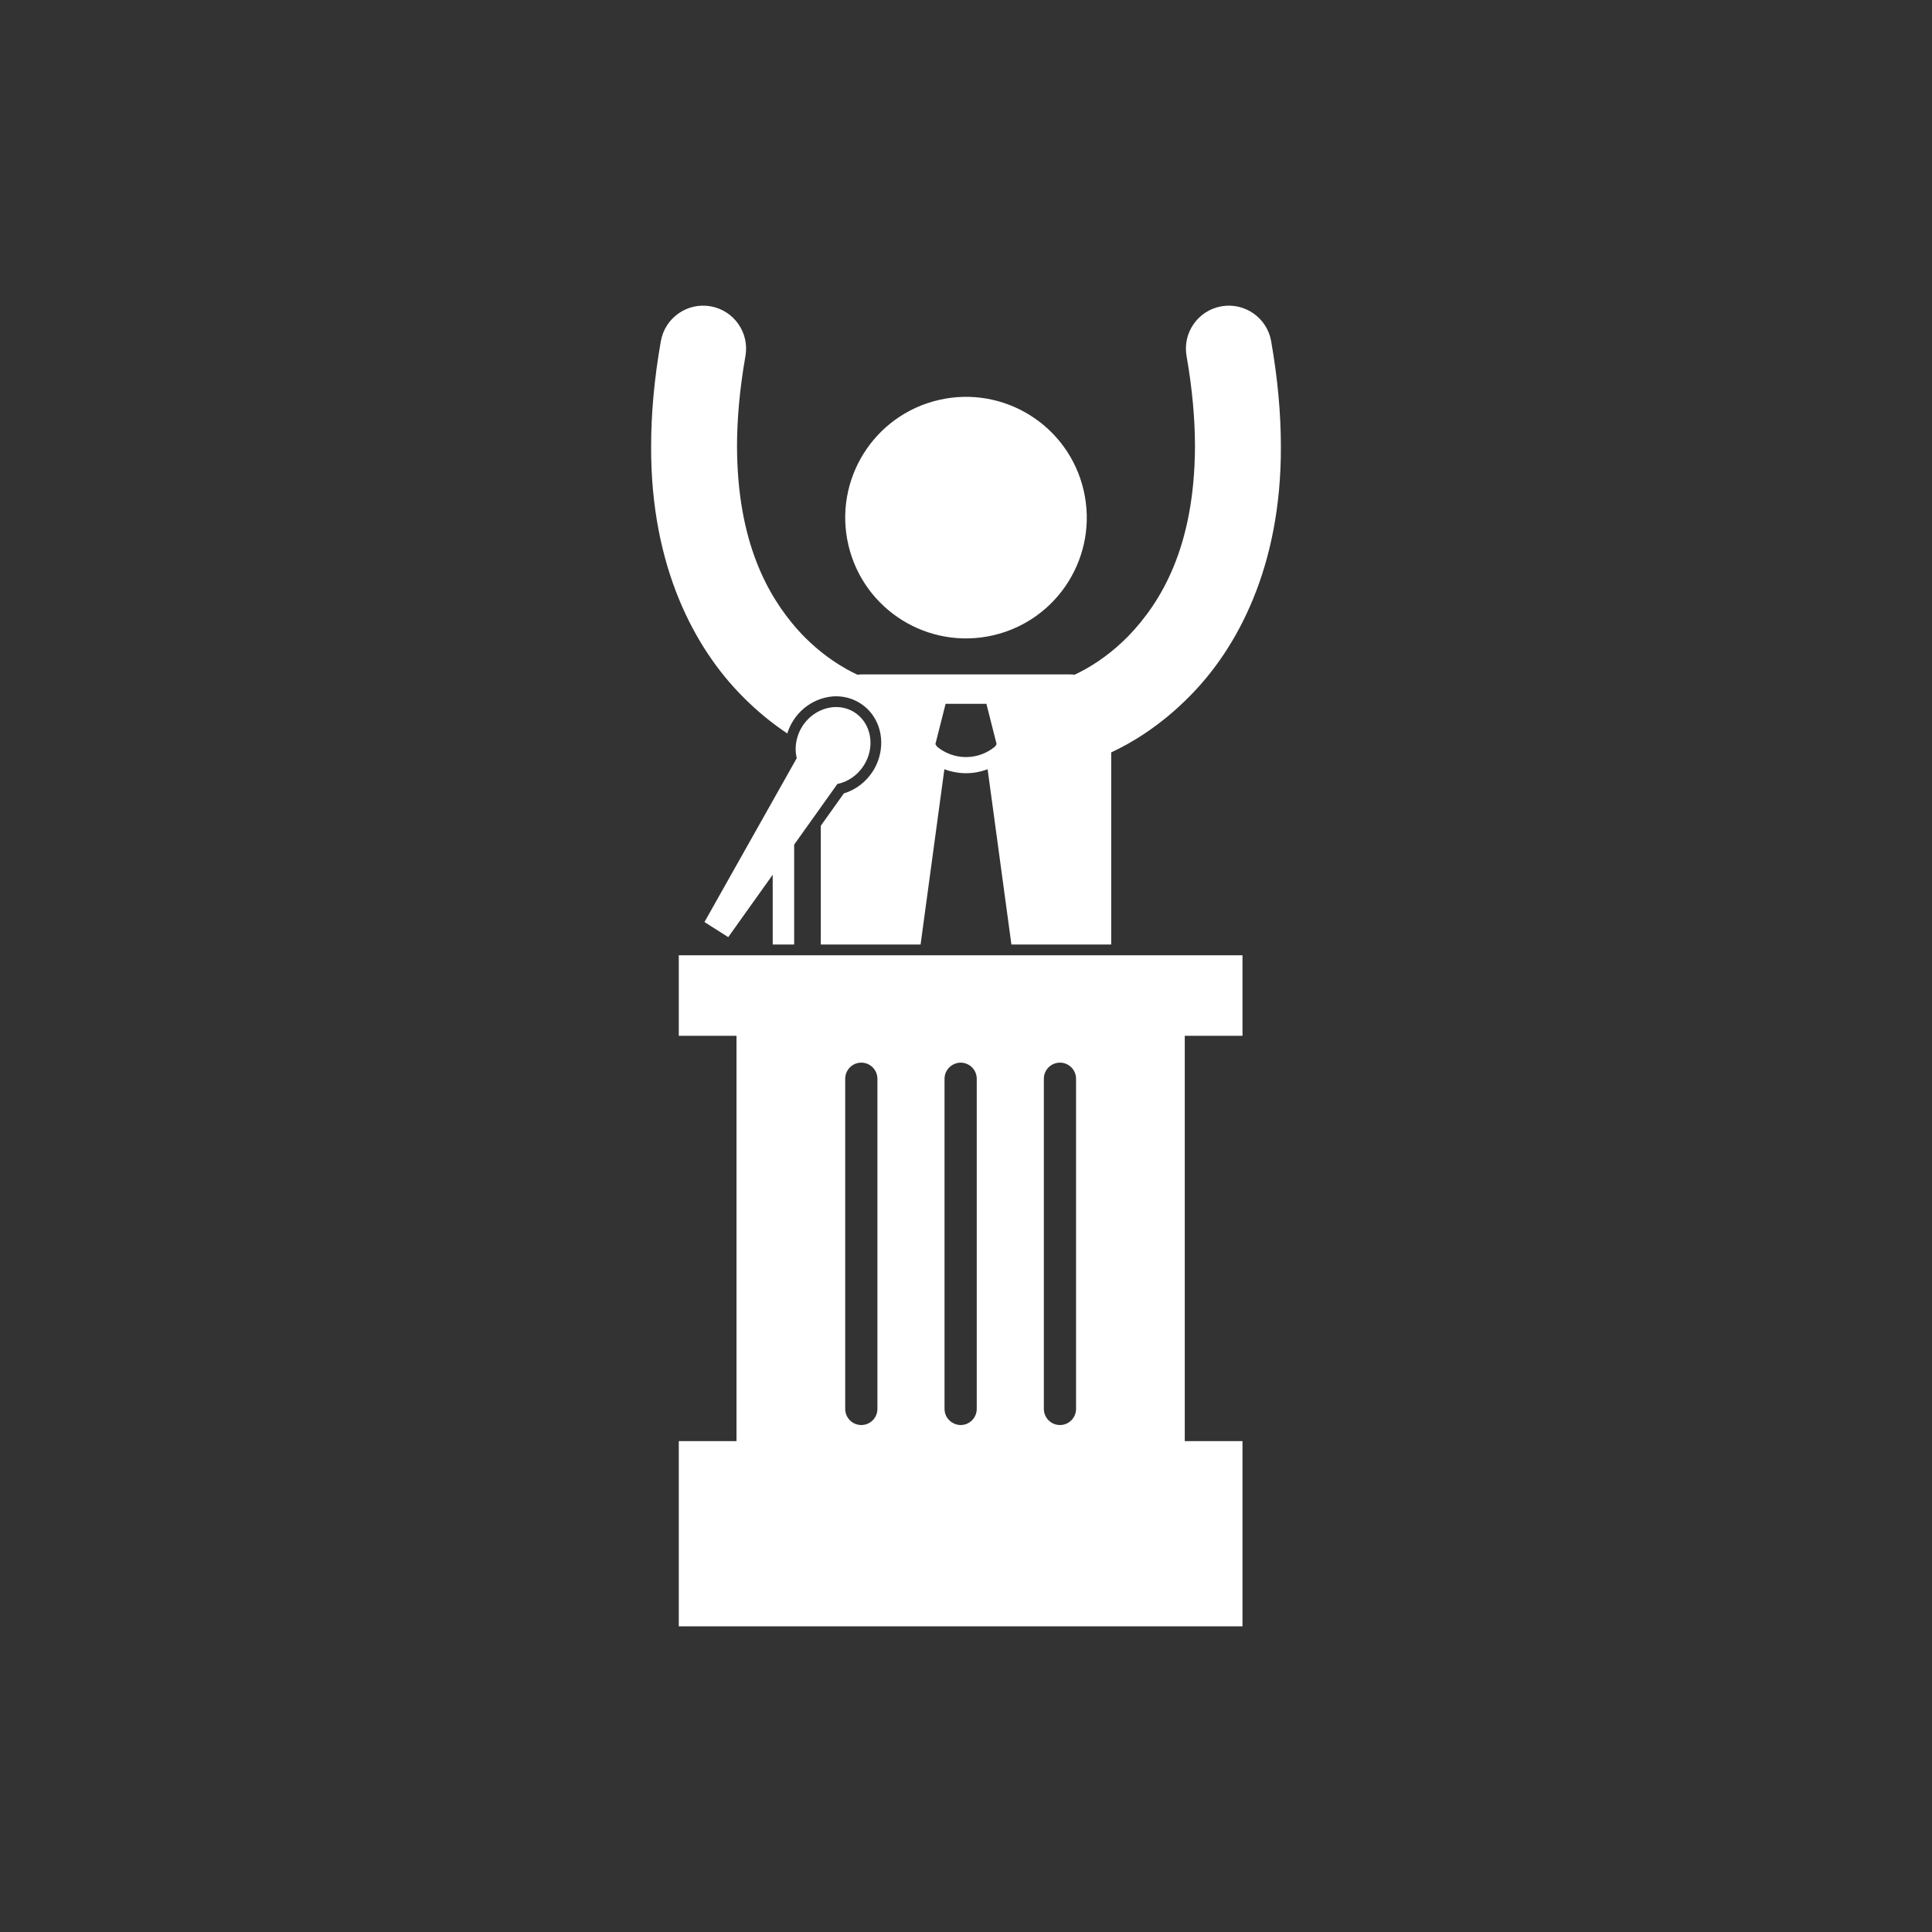 <svg xmlns="http://www.w3.org/2000/svg" width="512" height="512"><rect width="100%" height="100%" fill="#333333" stroke="none"/><g fill="#fff"><path d="M263.259 168.348c17.214-4.007 27.921-21.215 23.91-38.43-4.003-17.212-21.214-27.92-38.428-23.912-17.212 4.007-27.921 21.215-23.912 38.427 4.007 17.215 21.215 27.923 38.43 23.915zM208.64 194.371c.372-1.187.895-2.341 1.58-3.412 1.966-3.092 5.046-5.253 8.428-6.066.955-.231 1.938-.369 2.922-.369 2.279 0 4.486.637 6.384 1.841 2.86 1.816 4.772 4.72 5.383 8.174.248 1.386.253 2.792.067 4.179-.275 1.974-.962 3.905-2.081 5.657-1.808 2.849-4.57 4.952-7.694 5.885l-6.108 8.571v31.478h26.442l.679-5.001 5.627-41.454c1.845.689 3.785 1.051 5.727 1.051h.016c1.938 0 3.877-.361 5.717-1.055l5.641 41.563.668 4.896h26.443v-50.92c4.866-2.251 12.819-6.755 20.874-14.965 12.336-12.454 24.197-33.931 24.093-66.064-.004-8.545-.807-17.833-2.576-27.939-1.083-6.19-6.987-10.329-13.18-9.246-6.185 1.084-10.331 6.983-9.24 13.179 1.562 8.917 2.233 16.895 2.229 24.006-.104 26.73-9.089 41.288-17.603 50.15-4.286 4.389-8.577 7.251-11.688 8.967-1.027.567-1.902.995-2.617 1.324-.428-.05-.851-.082-1.286-.082h-54.969c-.438 0-.865.032-1.286.082-3.17-1.458-9.722-5.063-15.922-12.015-7.968-9.022-15.906-23.358-15.992-48.427 0-7.115.667-15.089 2.233-24.006 1.089-6.192-3.05-12.091-9.236-13.179-6.192-1.089-12.095 3.05-13.183 9.246-1.782 10.102-2.577 19.394-2.577 27.939-.108 32.133 11.757 53.606 24.094 66.064 4.161 4.243 8.291 7.483 11.991 9.948zm41.953-7.847h10.816l2.7 10.669-.415.653c-2.226 1.856-4.954 2.785-7.698 2.789-2.741-.004-5.465-.929-7.688-2.778l-.417-.663 2.702-10.67zM204.772 231.817v18.491h5.689v-26.475l7.059-9.903 4.396-6.17c2.729-.555 5.317-2.251 7.005-4.914.391-.615.717-1.256.977-1.906 1.816-4.538.463-9.676-3.474-12.175-2.667-1.696-5.928-1.786-8.785-.563-1.97.833-3.748 2.283-5.02 4.289-.705 1.104-1.184 2.293-1.464 3.485-.392 1.668-.392 3.368-.008 4.942l-24.457 43.431 6.298 4.001 11.784-16.533zM260.91 253.156h-81.026v21.341h15.294v107.413h-15.294v49.09h149.387v-49.09h-15.297v-107.413h15.297v-21.341h-68.361zm-28.389 120.221c0 2.356-1.905 4.271-4.267 4.271-2.357 0-4.265-1.914-4.265-4.271v-87.498c0-2.356 1.908-4.267 4.265-4.267 2.361 0 4.267 1.91 4.267 4.267v87.498zm26.324 0c0 2.356-1.906 4.271-4.269 4.271-.675 0-1.304-.172-1.872-.452-1.414-.694-2.397-2.137-2.397-3.818v-87.498c0-1.682.983-3.12 2.397-3.819.567-.275 1.196-.447 1.872-.447 2.363 0 4.269 1.91 4.269 4.267v87.496zm17.785-87.498c0-2.356 1.913-4.267 4.271-4.267 2.354 0 4.263 1.91 4.263 4.267v87.498c0 2.356-1.909 4.271-4.263 4.271-2.357 0-4.271-1.914-4.271-4.271v-87.498z"/></g></svg>